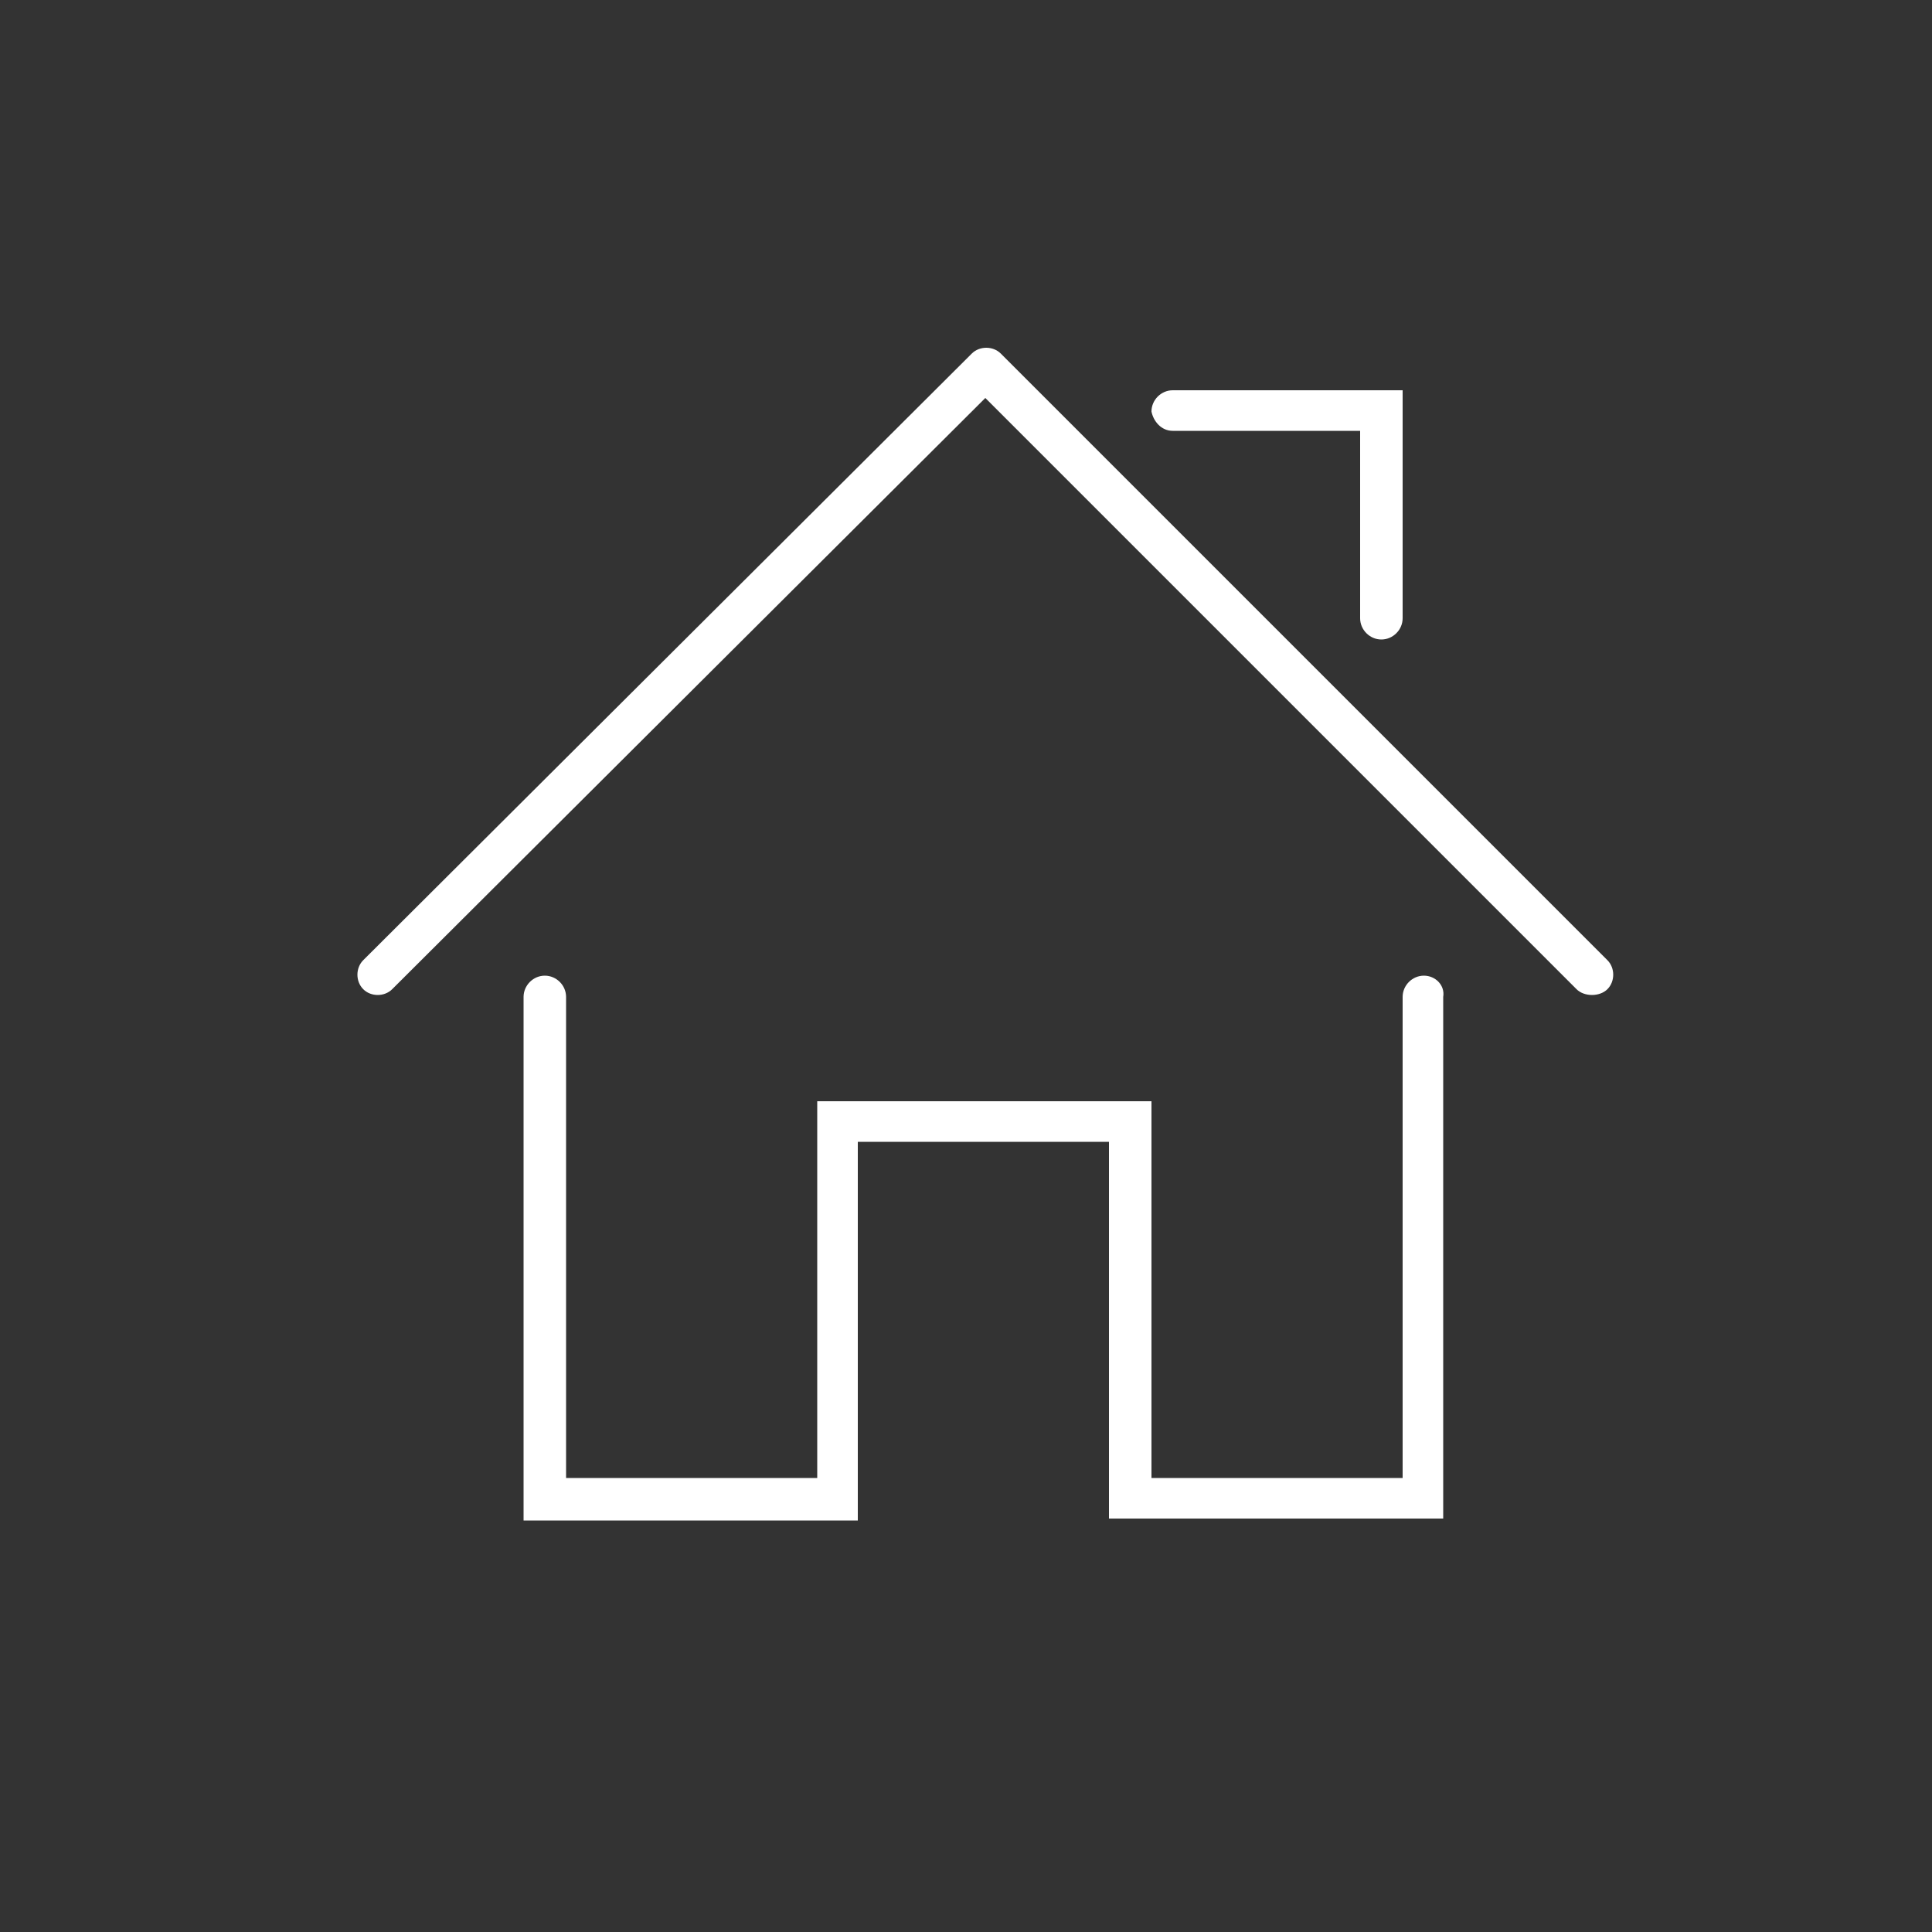<?xml version="1.0" encoding="utf-8"?>
<!-- Generator: Adobe Illustrator 18.1.1, SVG Export Plug-In . SVG Version: 6.00 Build 0)  -->
<svg version="1.1" id="Layer_1" xmlns="http://www.w3.org/2000/svg" xmlns:xlink="http://www.w3.org/1999/xlink" x="0px" y="0px"
	 viewBox="0 0 100 100" enable-background="new 0 0 100 100" xml:space="preserve">
<rect x="0" y="0" width="100" height="100" fill="#333333" stroke="none"/>
<g>
	<path fill="#fff" d="M73.7,50.5c-0.6,0-1.1,0.5-1.1,1.1v24.9h-13V57H42.3v19.5h-13V51.6c0-0.6-0.5-1.1-1.1-1.1c-0.6,0-1.1,0.5-1.1,1.1v27.1
		h17.3V59.1h13v19.5h17.3V51.6C74.8,51,74.3,50.5,73.7,50.5z"/>
	<path fill="#fff" d="M83.2,49.7L51.8,18.3c-0.4-0.4-1.1-0.4-1.5,0L18.8,49.7c-0.4,0.4-0.4,1.1,0,1.5c0.4,0.4,1.1,0.4,1.5,0L51,20.6l30.6,30.6
		c0.2,0.2,0.5,0.3,0.8,0.3s0.6-0.1,0.8-0.3C83.6,50.8,83.6,50.1,83.2,49.7z"/>
	<path fill="#fff" d="M60.7,22.3h9.7v9.7c0,0.6,0.5,1.1,1.1,1.1c0.6,0,1.1-0.5,1.1-1.1V20.2H60.7c-0.6,0-1.1,0.5-1.1,1.1
		C59.7,21.8,60.1,22.3,60.7,22.3z"/>
</g>
</svg>

